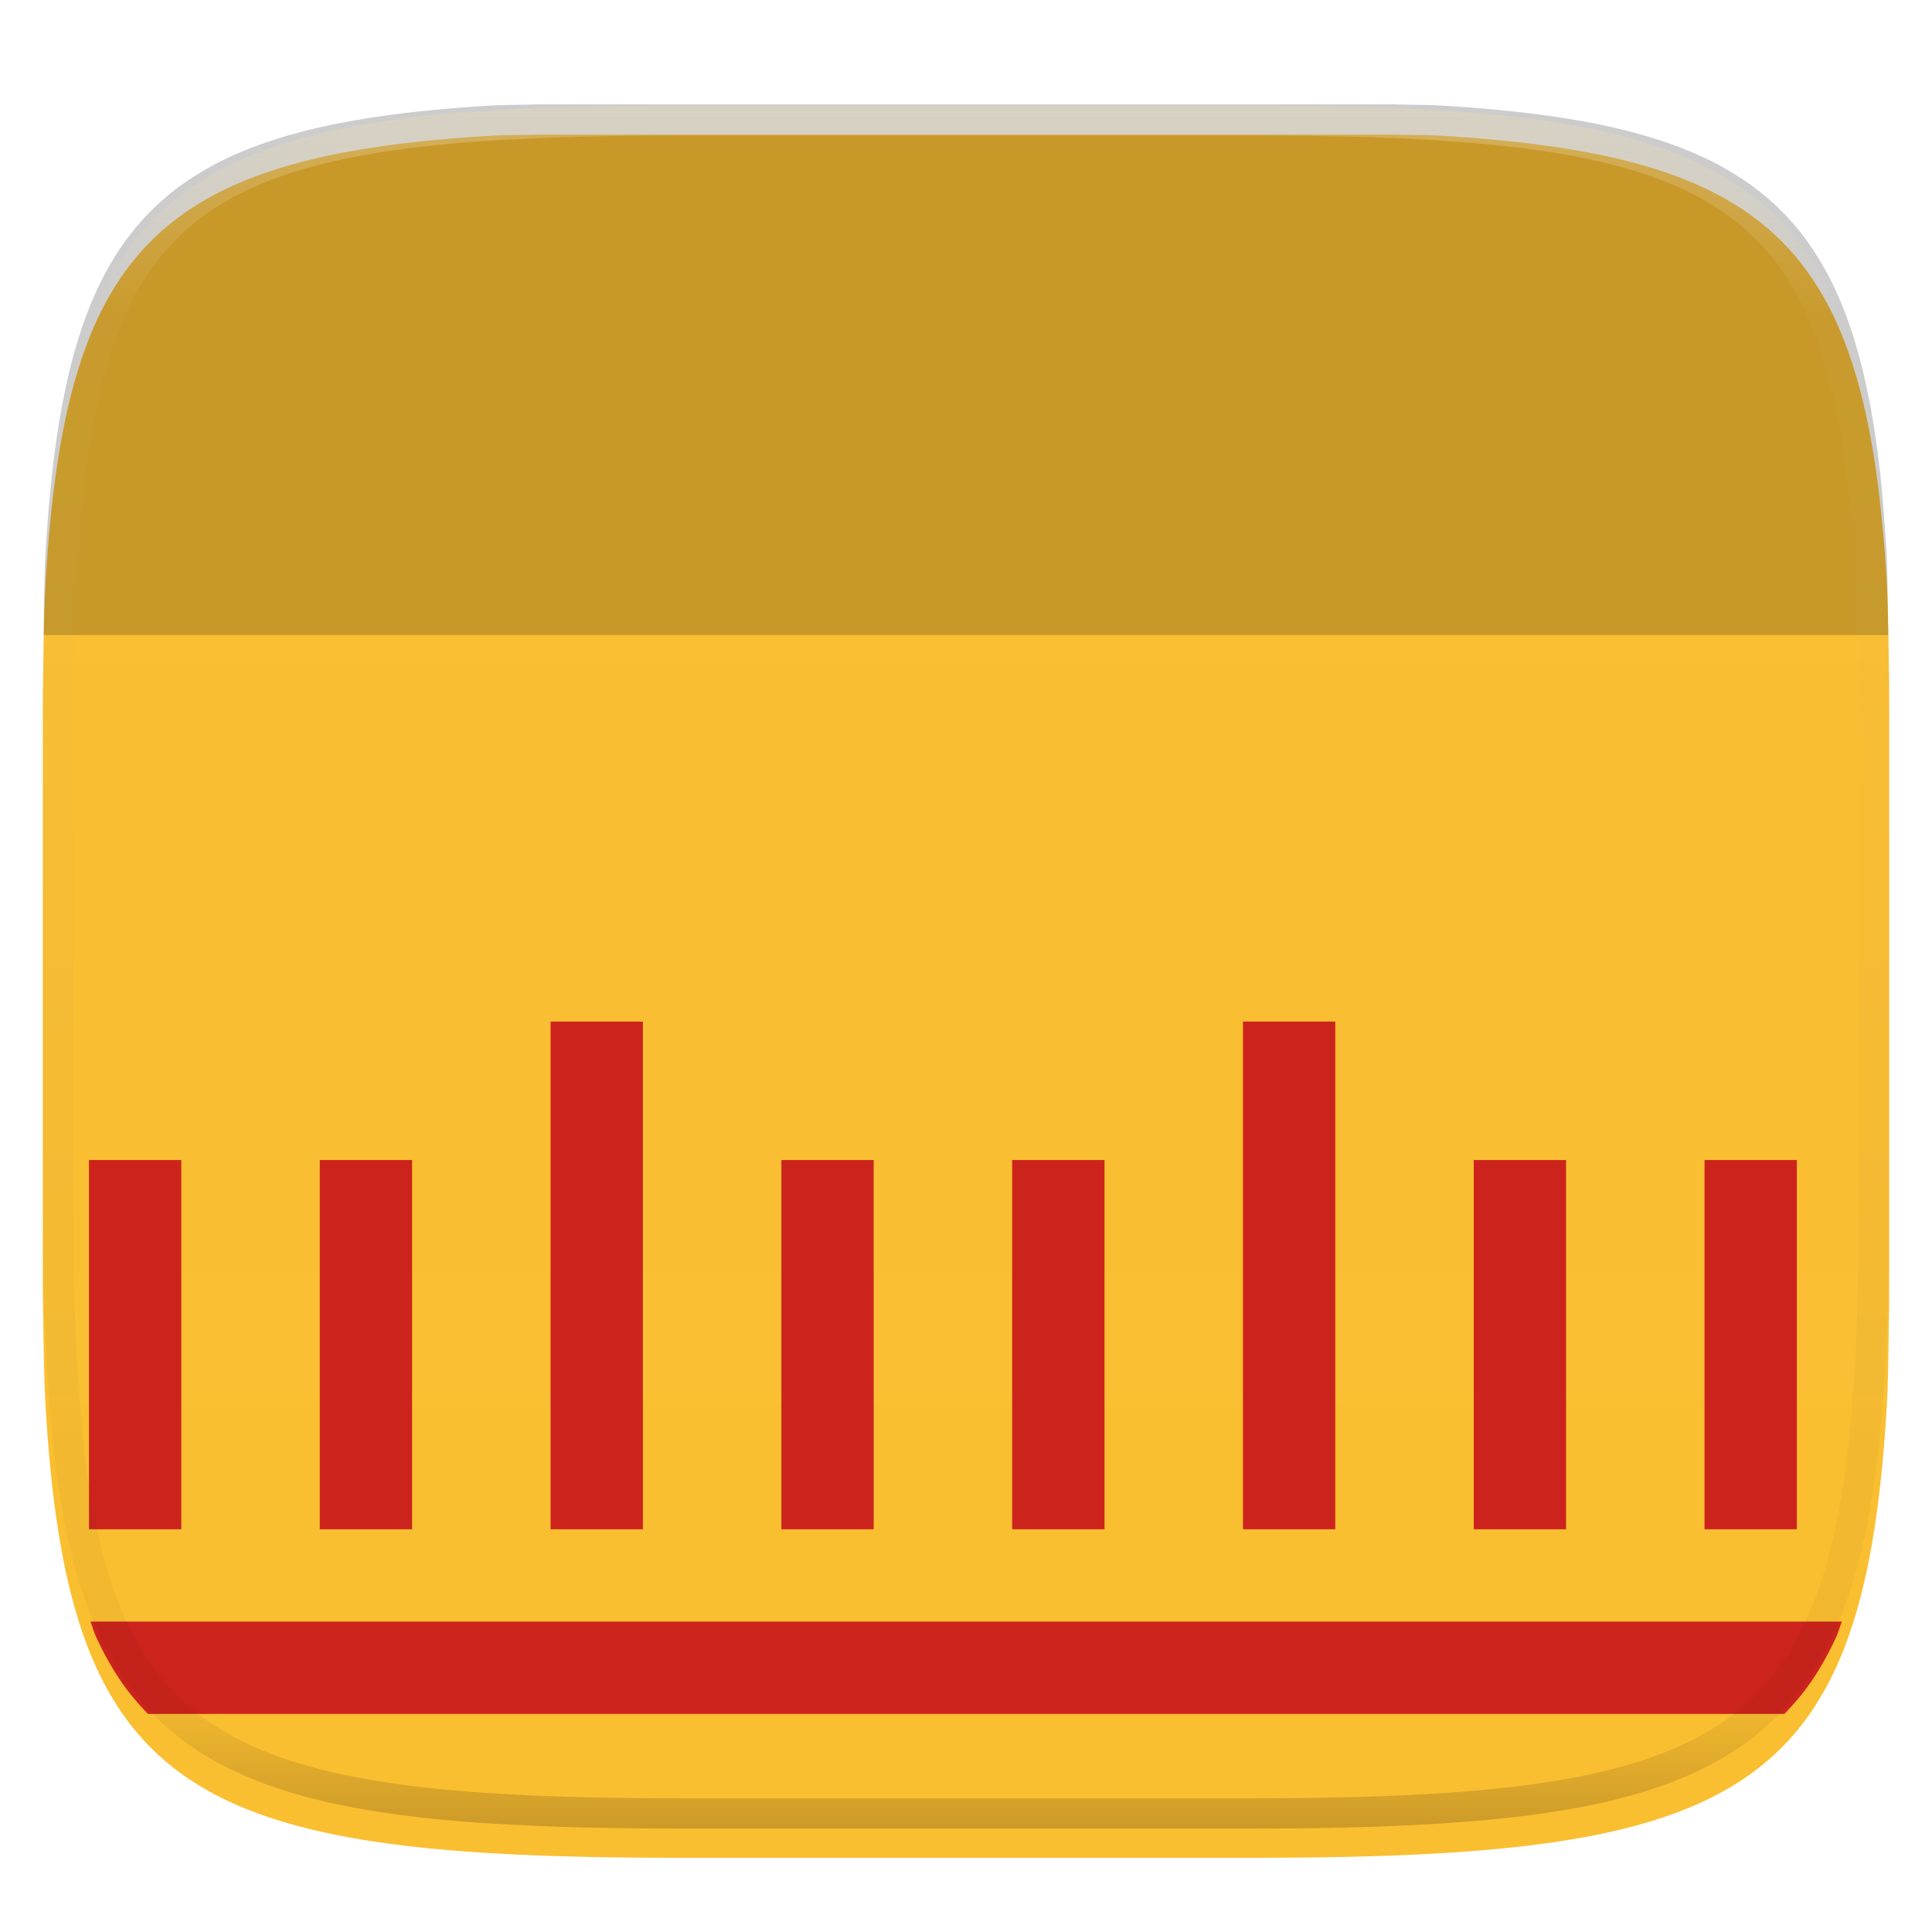 <svg xmlns="http://www.w3.org/2000/svg" style="isolation:isolate" width="256" height="256">
 <defs>
  <filter id="a" width="400%" height="400%" x="-200%" y="-200%" color-interpolation-filters="sRGB" filterUnits="objectBoundingBox">
   <feGaussianBlur xmlns="http://www.w3.org/2000/svg" in="SourceGraphic" stdDeviation="4.294"/>
   <feOffset xmlns="http://www.w3.org/2000/svg" dy="4" result="pf_100_offsetBlur"/>
   <feFlood xmlns="http://www.w3.org/2000/svg" flood-opacity=".4"/>
   <feComposite xmlns="http://www.w3.org/2000/svg" in2="pf_100_offsetBlur" operator="in" result="pf_100_dropShadow"/>
   <feBlend xmlns="http://www.w3.org/2000/svg" in="SourceGraphic" in2="pf_100_dropShadow"/>
  </filter>
 </defs>
 <g opacity=".99" filter="url(#a)">
  <linearGradient id="b" x1=".5" x2=".5" y1=".079" y2=".945" gradientTransform="matrix(244.65 0 0 228.34 5.675 13.83)" gradientUnits="userSpaceOnUse">
   <stop offset="0%" stop-color="#fabd2f" stop-opacity=".992"/>
   <stop offset="100%" stop-color="#fabd2f"/>
  </linearGradient>
  <path fill="url(#b)" fill-rule="evenodd" d="M71.259 13.83c-1.866.074-4.188.039-5.952.143-3.696.217-7.17.501-10.433.865a124.53 124.53 0 0 0-9.176 1.346c-2.857.538-5.518 1.17-7.995 1.906-2.477.737-4.771 1.579-6.893 2.541a39.648 39.648 0 0 0-5.868 3.254 33.485 33.485 0 0 0-4.921 4.045 33.343 33.343 0 0 0-4.051 4.915 39.562 39.562 0 0 0-3.259 5.859c-.963 2.12-1.806 4.411-2.544 6.885s-1.37 5.132-1.908 7.987C7.72 56.43 7.275 59.48 6.91 62.74c-.365 3.261-.65 6.73-.867 10.422-.266 4.521-.28 10.05-.368 15.263v78.694c.088 5.213.102 10.742.368 15.263.217 3.692.502 7.161.867 10.422.365 3.26.81 6.31 1.349 9.164.538 2.855 1.17 5.513 1.908 7.987s1.581 4.765 2.544 6.885a39.562 39.562 0 0 0 3.259 5.859 33.343 33.343 0 0 0 4.051 4.915 33.485 33.485 0 0 0 4.921 4.045 39.648 39.648 0 0 0 5.868 3.254c2.122.962 4.416 1.804 6.893 2.541 2.477.736 5.138 1.368 7.995 1.906 2.858.537 5.912.982 9.176 1.346 3.263.364 6.737.648 10.433.865 7.393.434 15.675.599 24.951.599h75.529c9.276 0 17.558-.165 24.951-.599 3.696-.217 7.17-.501 10.433-.865a124.53 124.53 0 0 0 9.176-1.346c2.857-.538 5.518-1.17 7.995-1.906 2.477-.737 4.771-1.579 6.893-2.541a39.648 39.648 0 0 0 5.868-3.254 33.485 33.485 0 0 0 4.921-4.045 33.343 33.343 0 0 0 4.051-4.915 39.562 39.562 0 0 0 3.259-5.859c.963-2.12 1.806-4.411 2.544-6.885s1.37-5.132 1.908-7.987c.539-2.854.984-5.904 1.349-9.164.365-3.261.65-6.73.867-10.422.234-3.968.229-8.897.323-13.396V86.558c-.094-4.499-.089-9.428-.323-13.396a198.832 198.832 0 0 0-.867-10.422c-.365-3.26-.81-6.31-1.349-9.164-.538-2.855-1.17-5.513-1.908-7.987s-1.581-4.765-2.544-6.885a39.562 39.562 0 0 0-3.259-5.859 33.343 33.343 0 0 0-4.051-4.915 33.485 33.485 0 0 0-4.921-4.045 39.648 39.648 0 0 0-5.868-3.254c-2.122-.962-4.416-1.804-6.893-2.541-2.477-.736-5.138-1.368-7.995-1.906a124.53 124.53 0 0 0-9.176-1.346c-3.47-.38-6.948-.668-10.433-.865-1.764-.104-4.086-.069-5.952-.143H71.259z"/>
 </g>
 <g opacity=".2">
  <linearGradient id="c" x1=".493" x2=".493" y1="1" y2="-.089" gradientTransform="matrix(244.429 0 0 70.317 5.779 13.83)" gradientUnits="userSpaceOnUse">
   <stop offset="0%"/>
   <stop offset="100%"/>
  </linearGradient>
  <path fill="url(#c)" fill-rule="evenodd" d="M249.845 71.273c-.198-2.957-.411-5.863-.71-8.533-.365-3.26-.81-6.31-1.349-9.164-.538-2.855-1.17-5.513-1.908-7.987s-1.581-4.765-2.544-6.885a39.562 39.562 0 0 0-3.259-5.859 33.343 33.343 0 0 0-4.051-4.915 33.485 33.485 0 0 0-4.921-4.045 39.648 39.648 0 0 0-5.868-3.254c-2.122-.962-4.416-1.804-6.893-2.541-2.477-.736-5.138-1.368-7.995-1.906a124.53 124.53 0 0 0-9.176-1.346c-3.47-.38-6.948-.668-10.433-.865-1.764-.104-4.086-.069-5.952-.143H71.259c-1.866.074-4.188.039-5.952.143-3.696.217-7.17.501-10.433.865a124.53 124.53 0 0 0-9.176 1.346c-2.857.538-5.518 1.17-7.995 1.906-2.477.737-4.771 1.579-6.893 2.541a39.648 39.648 0 0 0-5.868 3.254 33.485 33.485 0 0 0-4.921 4.045 33.343 33.343 0 0 0-4.051 4.915 39.562 39.562 0 0 0-3.259 5.859c-.963 2.12-1.806 4.411-2.544 6.885s-1.37 5.132-1.908 7.987C7.72 56.43 7.275 59.48 6.91 62.74c-.365 3.261-.65 6.73-.867 10.422-.192 3.254-.212 7.18-.264 10.985h244.429c-.094-3.442-.059-7.541-.214-10.715-.037-.765-.107-1.409-.149-2.159z"/>
 </g>
 <path fill="#cc241d" fill-rule="evenodd" opacity=".99" d="M225.86 153.712v48.926h12.232v-48.926H225.86zm-30.58 0v48.926h12.231v-48.926H195.28zm-61.163 0v48.926h12.233v-48.926h-12.233zm-30.581 0v48.926h12.232v-48.926h-12.232zm-61.163 0v48.926h12.232v-48.926H42.373zm-30.582 0v48.926h12.233v-48.926H11.791zm152.908-18.348v67.274h12.232v-67.274h-12.232zm-91.745 0v67.274h12.233v-67.274H72.954zm-60.971 79.505c.257.635.453 1.364.728 1.971a39.562 39.562 0 0 0 3.259 5.859c1.087 1.605 2.32 3.041 3.629 4.402h216.847c1.309-1.361 2.542-2.797 3.629-4.402a39.562 39.562 0 0 0 3.259-5.859c.275-.607.471-1.336.728-1.971H11.983z"/>
 <g opacity=".4">
  <linearGradient id="d" x1=".517" x2=".517" y2="1" gradientTransform="matrix(244.65 0 0 228.34 5.68 13.95)" gradientUnits="userSpaceOnUse">
   <stop offset="0%" stop-color="#ebdbb2"/>
   <stop offset="12.5%" stop-color="#ebdbb2" stop-opacity=".098"/>
   <stop offset="92.5%" stop-opacity=".098"/>
   <stop offset="100%" stop-opacity=".498"/>
  </linearGradient>
  <path fill="url(#d)" fill-rule="evenodd" d="M165.068 13.951c4.328-.01 8.656.04 12.984.138 3.875.078 7.75.226 11.626.452 3.453.196 6.905.481 10.348.854 3.06.335 6.118.786 9.148 1.346a80.47 80.47 0 0 1 8.046 1.916 53.64 53.64 0 0 1 7.023 2.584 40.413 40.413 0 0 1 6.06 3.35 35.176 35.176 0 0 1 5.134 4.215 35.072 35.072 0 0 1 4.22 5.119 41.692 41.692 0 0 1 3.363 6.042 55.982 55.982 0 0 1 2.597 7.005 80.224 80.224 0 0 1 1.918 8.037 124.43 124.43 0 0 1 1.348 9.127c.374 3.439.659 6.878.856 10.326.226 3.861.373 7.732.462 11.593.088 4.323.138 8.646.128 12.96v58.21c.01 4.324-.04 8.637-.128 12.96a325.177 325.177 0 0 1-.462 11.593 200.984 200.984 0 0 1-.856 10.326 124.691 124.691 0 0 1-1.348 9.137 80.687 80.687 0 0 1-1.918 8.027 55.414 55.414 0 0 1-2.597 7.005 41.18 41.18 0 0 1-3.364 6.042 34.559 34.559 0 0 1-4.22 5.119 35.177 35.177 0 0 1-5.134 4.215 40.412 40.412 0 0 1-6.059 3.35 55.138 55.138 0 0 1-7.023 2.594 77.806 77.806 0 0 1-8.046 1.906 120 120 0 0 1-9.148 1.346c-3.443.373-6.895.658-10.348.854-3.875.226-7.75.374-11.626.462-4.328.088-8.656.138-12.984.128H90.942c-4.328.01-8.656-.04-12.984-.128a328.387 328.387 0 0 1-11.626-.462 203.003 203.003 0 0 1-10.348-.854 120 120 0 0 1-9.148-1.346 77.806 77.806 0 0 1-8.046-1.906 55.139 55.139 0 0 1-7.023-2.594 40.413 40.413 0 0 1-6.06-3.35 35.176 35.176 0 0 1-5.134-4.215 34.56 34.56 0 0 1-4.22-5.119 41.183 41.183 0 0 1-3.363-6.042 55.415 55.415 0 0 1-2.597-7.005 80.682 80.682 0 0 1-1.918-8.027 124.688 124.688 0 0 1-1.348-9.137 200.993 200.993 0 0 1-.856-10.326 325.212 325.212 0 0 1-.462-11.593 569.197 569.197 0 0 1-.128-12.96v-58.21c-.01-4.314.04-8.637.128-12.96.089-3.86.236-7.732.462-11.593.197-3.448.482-6.887.856-10.326.335-3.055.787-6.101 1.348-9.127a80.219 80.219 0 0 1 1.918-8.037 55.983 55.983 0 0 1 2.597-7.005 41.695 41.695 0 0 1 3.364-6.042 35.072 35.072 0 0 1 4.22-5.119 35.176 35.176 0 0 1 5.134-4.215 40.413 40.413 0 0 1 6.059-3.35 53.64 53.64 0 0 1 7.023-2.584 80.47 80.47 0 0 1 8.046-1.916 125.11 125.11 0 0 1 9.148-1.346c3.443-.373 6.895-.658 10.348-.854 3.875-.226 7.75-.374 11.626-.452 4.328-.098 8.656-.148 12.984-.138h74.126zm.01 4.009c4.298-.01 8.597.039 12.895.127 3.827.089 7.653.236 11.48.452 3.383.197 6.766.472 10.13.845 2.971.315 5.932.747 8.863 1.297a75.943 75.943 0 0 1 7.653 1.818 50.493 50.493 0 0 1 6.501 2.397 37.038 37.038 0 0 1 5.47 3.026 30.383 30.383 0 0 1 4.524 3.724 31.05 31.05 0 0 1 3.738 4.519 37.271 37.271 0 0 1 3.03 5.443 51.46 51.46 0 0 1 2.4 6.494 75.563 75.563 0 0 1 1.829 7.634c.54 2.928.974 5.875 1.298 8.842.374 3.36.65 6.73.846 10.11.217 3.822.374 7.634.453 11.456.088 4.293.137 8.577.137 12.87v58.212c0 4.293-.049 8.577-.137 12.87a317.503 317.503 0 0 1-.453 11.456c-.196 3.38-.472 6.75-.846 10.12a121.689 121.689 0 0 1-1.298 8.832 75.562 75.562 0 0 1-1.83 7.634 50.902 50.902 0 0 1-2.4 6.494 36.767 36.767 0 0 1-3.03 5.443 30.615 30.615 0 0 1-3.737 4.53 30.938 30.938 0 0 1-4.525 3.713 37.038 37.038 0 0 1-5.469 3.026 49.07 49.07 0 0 1-6.501 2.397 75.942 75.942 0 0 1-7.653 1.818c-2.931.55-5.892.982-8.863 1.306-3.364.364-6.747.649-10.13.836-3.827.216-7.653.373-11.48.452-4.298.098-8.597.137-12.895.137H90.932c-4.298 0-8.597-.04-12.895-.137a320.093 320.093 0 0 1-11.48-.452 193.696 193.696 0 0 1-10.13-.836 116.71 116.71 0 0 1-8.863-1.306 75.942 75.942 0 0 1-7.653-1.818 49.07 49.07 0 0 1-6.501-2.397 37.038 37.038 0 0 1-5.47-3.026 30.938 30.938 0 0 1-4.524-3.714 30.615 30.615 0 0 1-3.738-4.529 36.766 36.766 0 0 1-3.03-5.443 50.903 50.903 0 0 1-2.4-6.494 75.567 75.567 0 0 1-1.829-7.634 121.69 121.69 0 0 1-1.298-8.832c-.374-3.37-.65-6.74-.846-10.12a317.535 317.535 0 0 1-.453-11.456 623.851 623.851 0 0 1-.137-12.87V99.014c0-4.293.049-8.577.137-12.87.079-3.822.236-7.634.453-11.456.197-3.38.472-6.75.846-10.11.324-2.967.757-5.914 1.298-8.842a75.568 75.568 0 0 1 1.83-7.634 51.46 51.46 0 0 1 2.4-6.494 37.27 37.27 0 0 1 3.03-5.443 31.05 31.05 0 0 1 3.737-4.52 30.384 30.384 0 0 1 4.525-3.723 37.039 37.039 0 0 1 5.469-3.026 50.494 50.494 0 0 1 6.501-2.397 75.943 75.943 0 0 1 7.653-1.818c2.931-.55 5.892-.982 8.863-1.297 3.364-.373 6.747-.648 10.13-.845a344.71 344.71 0 0 1 11.48-.452c4.298-.088 8.597-.137 12.895-.127H165.078z"/>
 </g>
</svg>
